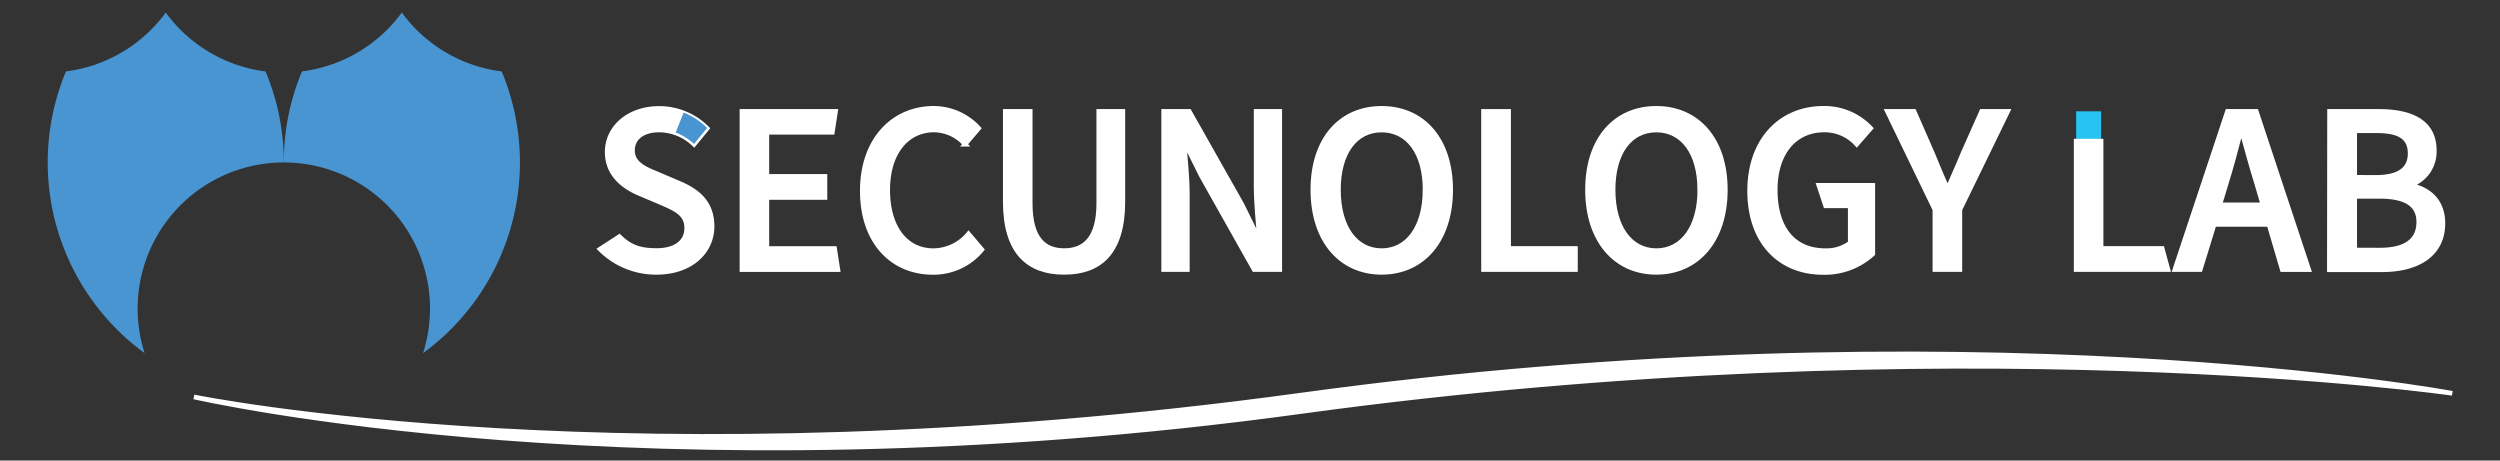 <svg id="Layer_1" data-name="Layer 1" xmlns="http://www.w3.org/2000/svg" viewBox="0 0 538.58 99.21"><rect x="0" y="0" width="538.58" height="99.21" fill="#333333" stroke="none"/><defs><style>.cls-1{fill:#4995d1;}.cls-2{fill:#fff;stroke:#fff;stroke-miterlimit:10;}.cls-3{fill:#27c4f1;}</style></defs><title>Artboard 1 copy 5</title><path class="cls-1" d="M35.71,2.7a31.49,31.49,0,0,1-21.5,12.68A50.87,50.87,0,0,0,31.15,76.07,31.48,31.48,0,0,1,61.14,35a50.59,50.59,0,0,0-3.93-19.61A31.49,31.49,0,0,1,35.71,2.7Z"/><path class="cls-1" d="M86.56,2.7a31.47,31.47,0,0,1-21.5,12.68A50.58,50.58,0,0,0,61.14,35a31.48,31.48,0,0,1,30,41.08,50.87,50.87,0,0,0,16.94-60.69A31.51,31.51,0,0,1,86.56,2.7Z"/><path class="cls-2" d="M41.78,85.51s94.33,19.38,238.44-.38,248.08-.4,248.08-.4-107-15.42-248.08,3.93S41.78,85.51,41.78,85.51Z"/><path class="cls-2" d="M129.28,53.67l4.15-2.7c2.46,2.45,4.79,3,8.07,3,4.13,0,6.44-1.94,6.44-4.81,0-3.11-2.31-4.08-5.46-5.47l-4.73-2c-3.29-1.39-6.94-4-6.94-8.93,0-5.37,4.72-9.4,11.2-9.4a14.58,14.58,0,0,1,10.33,4.3l-2.82,3.43A10.87,10.87,0,0,0,142,28c-3.47,0-5.74,1.67-5.74,4.4,0,2.92,2.73,4,5.51,5.14l4.68,2c4,1.72,6.95,4.22,6.95,9.22,0,5.47-4.54,9.91-12,9.91A17,17,0,0,1,129.28,53.67Z"/><path class="cls-2" d="M159.84,24H180l-.69,4.5H165.21V38h12.51v4.54H165.21v11H179.8l.7,4.54H159.84Z"/><path class="cls-2" d="M185.77,41.12c0-11.12,6.76-17.78,15.38-17.78a13.14,13.14,0,0,1,9.68,4.3l-2.92,3.43A9.06,9.06,0,0,0,201.24,28c-5.88,0-10,4.91-10,12.92S195.08,54,201.1,54a9.92,9.92,0,0,0,7.55-3.61l2.87,3.38a13.44,13.44,0,0,1-10.6,4.91C192.35,58.67,185.77,52.28,185.77,41.12Z"/><path class="cls-2" d="M216.57,43.44V24h5.37V43.81c0,7.68,3.05,10.18,7.32,10.18s7.45-2.5,7.45-10.18V24h5.19V43.44c0,11.11-5.09,15.23-12.64,15.23S216.57,54.55,216.57,43.44Z"/><path class="cls-2" d="M250.69,24h5.52l11.3,20,3.56,7.22h.23c-.27-3.51-.69-7.64-.69-11.34V24h5.09V58.07h-5.51L258.89,38l-3.56-7.13h-.24c.28,3.52.7,7.45.7,11.16V58.07h-5.1Z"/><path class="cls-2" d="M282.83,40.89c0-11,6.07-17.55,14.82-17.55s14.87,6.57,14.87,17.55-6.12,17.78-14.87,17.78S282.83,51.86,282.83,40.89Zm24.18,0c0-8-3.71-12.88-9.36-12.88s-9.31,4.87-9.31,12.88S292,54,297.65,54,307,48.9,307,40.89Z"/><path class="cls-2" d="M319.6,24H325V53.53h14.4v4.54H319.6Z"/><path class="cls-2" d="M342,40.89c0-11,6.07-17.55,14.82-17.55s14.87,6.57,14.87,17.55-6.12,17.78-14.87,17.78S342,51.86,342,40.89Zm24.18,0c0-8-3.71-12.88-9.36-12.88s-9.31,4.87-9.31,12.88S351.18,54,356.83,54,366.19,48.9,366.19,40.89Z"/><path class="cls-2" d="M376.93,41.12c0-11.12,6.85-17.78,15.88-17.78A13.64,13.64,0,0,1,403,27.64L400,31.07A9.24,9.24,0,0,0,393,28c-6.35,0-10.56,4.91-10.56,12.92S386.19,54,393.23,54a8.47,8.47,0,0,0,5.37-1.66v-8h-5.3l-1.46-4.41h11.62V54.69a15.29,15.29,0,0,1-10.79,4C383.55,58.67,376.93,52.28,376.93,41.12Z"/><path class="cls-2" d="M416.84,45.15,406.61,24h5.74l3.94,9c1.06,2.55,2,4.91,3.2,7.51h.18c1.11-2.6,2.22-5,3.24-7.51l4-9h5.6L422.22,45.15V58.07h-5.38Z"/><path class="cls-2" d="M488.81,48.34H477L474,58.07h-5.46L479.87,24h6.2l11.3,34.09h-5.69Zm-1.3-4.21-1.34-4.59C485,35.84,484,32,482.92,28.2h-.18c-1,3.89-2,7.64-3.15,11.34l-1.39,4.59Z"/><path class="cls-2" d="M501.86,24h10.56c7,0,12,2.23,12,8.39a7.57,7.57,0,0,1-4.86,7.36V40c3.89.83,6.72,3.48,6.72,8.11,0,6.76-5.51,10-13.06,10h-11.4Zm10,14.22c5.19,0,7.36-1.94,7.36-5.14,0-3.57-2.4-4.91-7.22-4.91h-4.72V38.2Zm.83,15.66c5.33,0,8.39-1.9,8.39-6.07,0-3.85-3-5.51-8.39-5.51h-5.41V53.86Z"/><path class="cls-1" d="M149.52,31l2.82-3.42a14.41,14.41,0,0,0-5.07-3.32l-1.71,4.3A12.46,12.46,0,0,1,149.52,31Z"/><rect class="cls-3" x="447.27" y="23.98" width="5.37" height="6.42"/><polygon class="cls-2" points="452.64 53.53 452.64 30.4 447.27 30.4 447.27 58.07 467.04 58.07 465.8 53.53 452.64 53.53"/></svg>